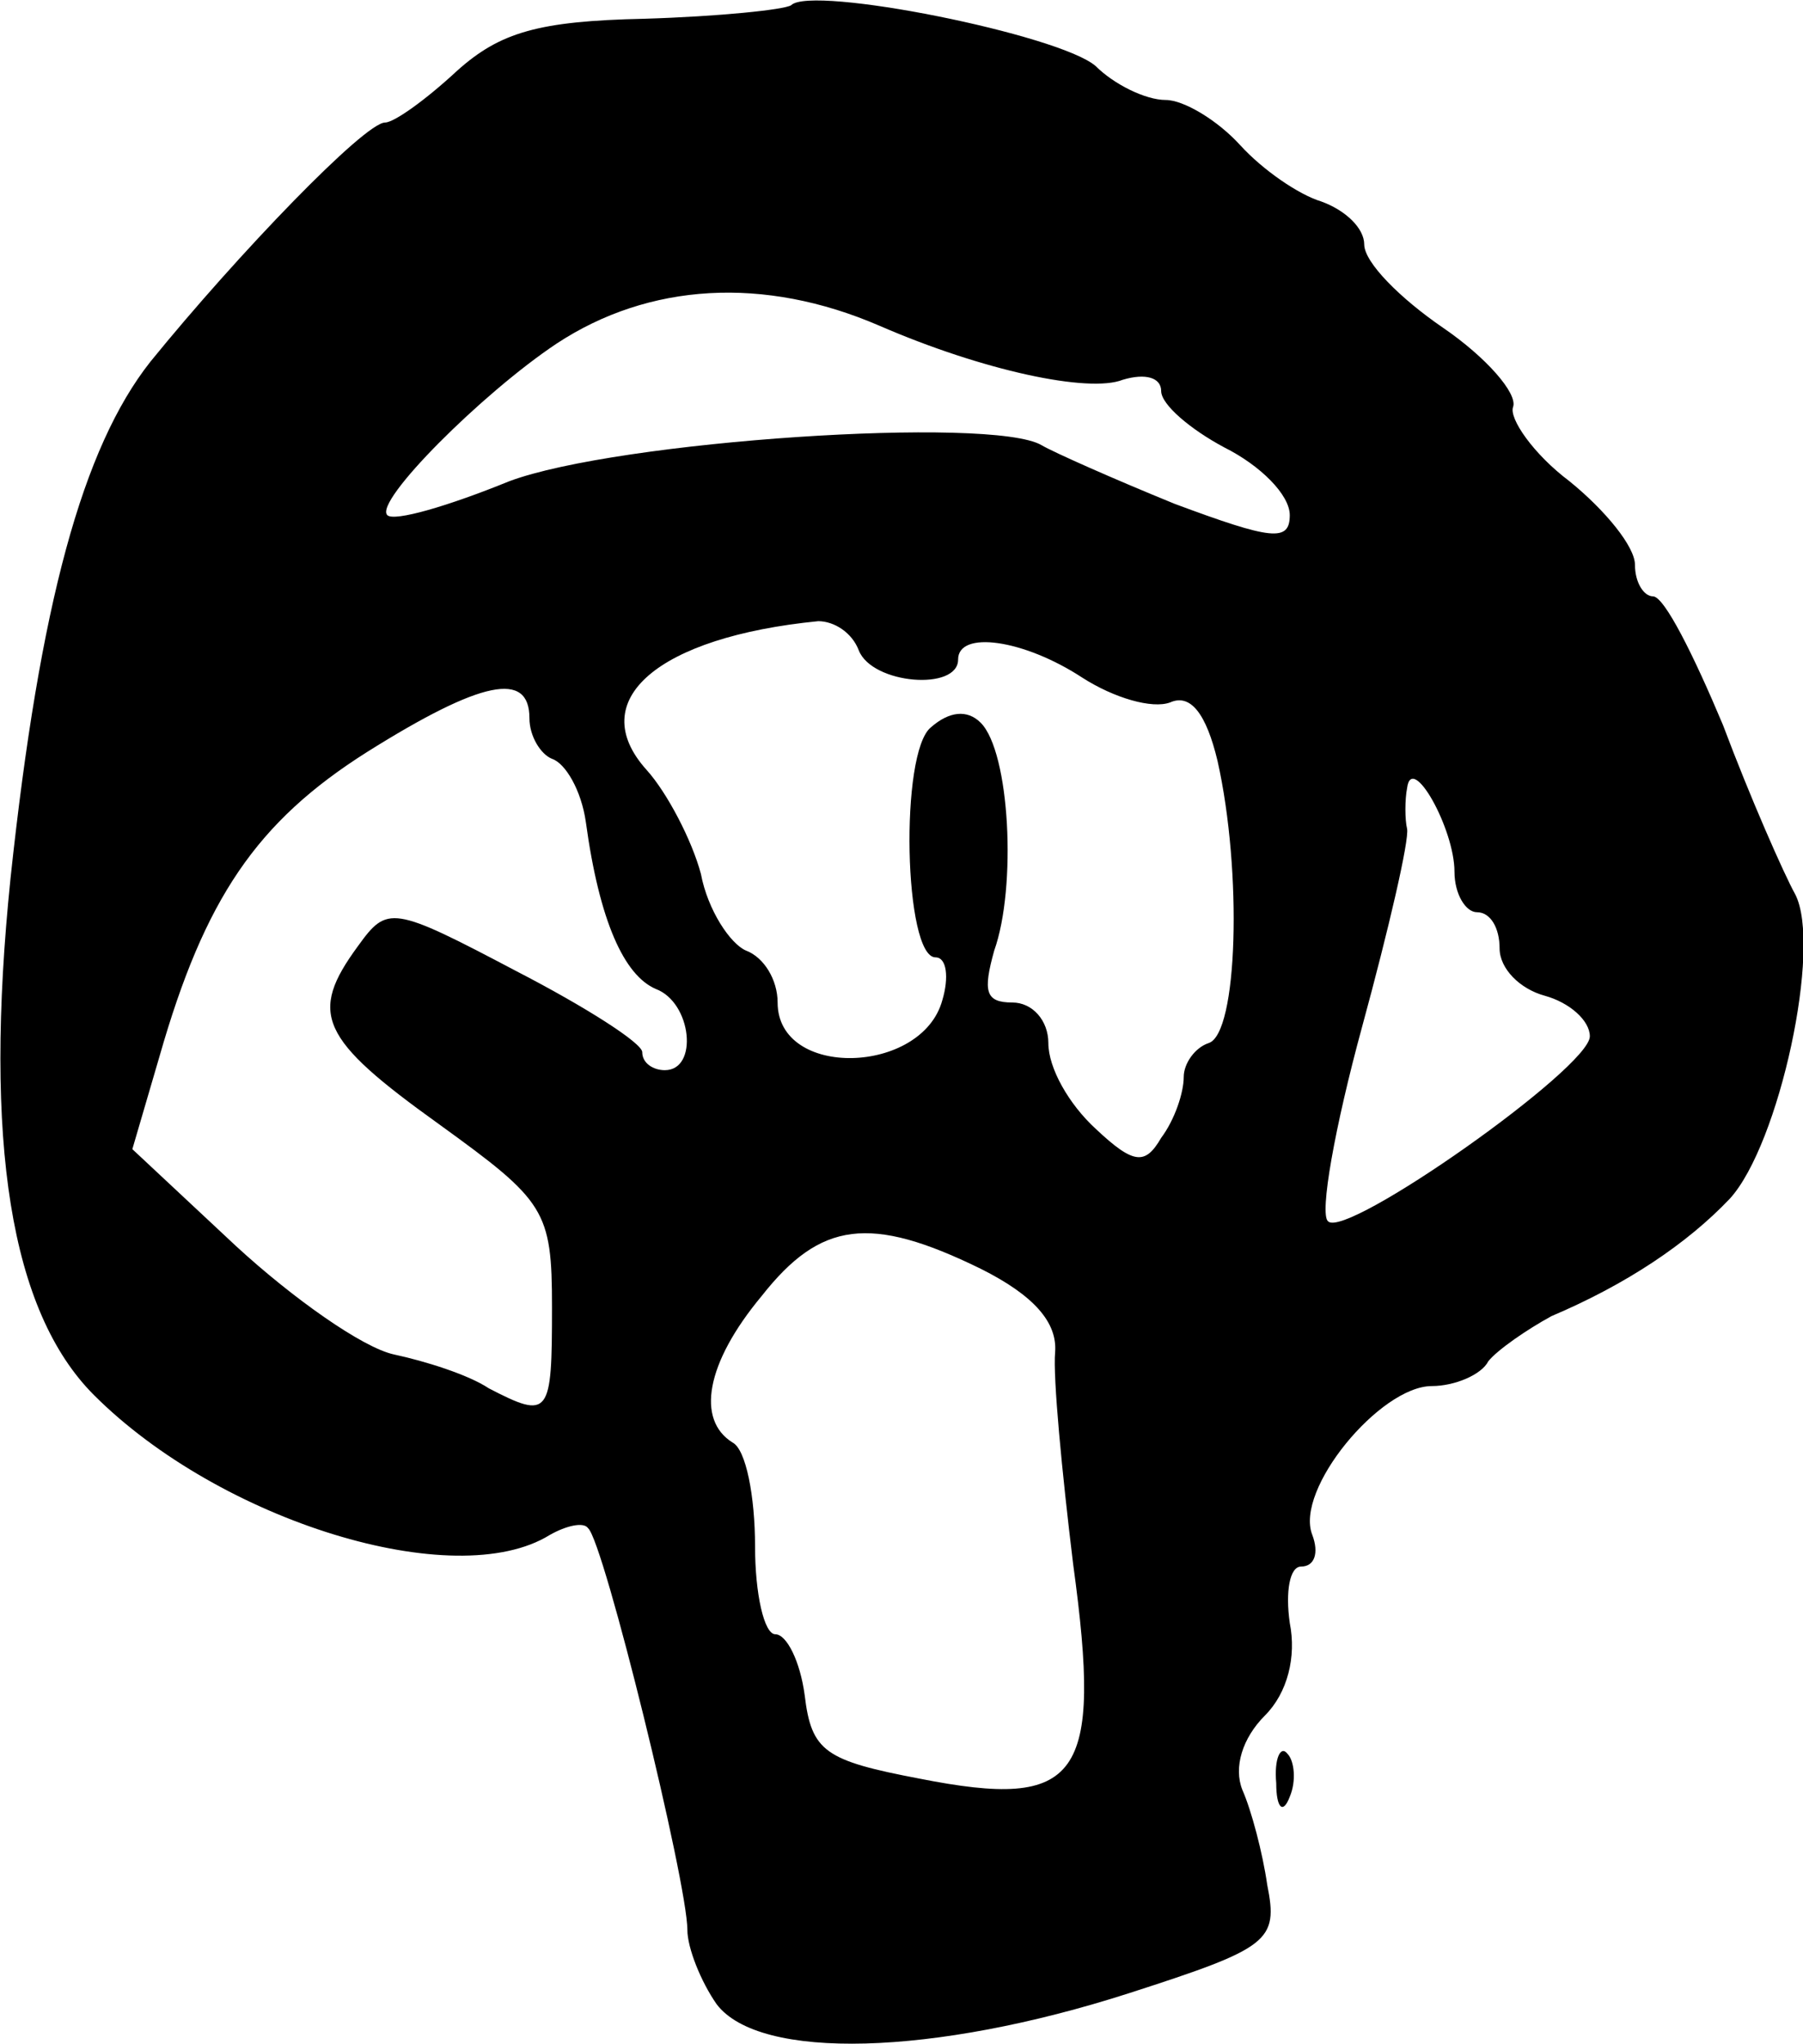 <svg height="90.594pt" preserveAspectRatio="xMidYMid meet" viewBox="0 0 79.914 90.594" width="79.914pt" xmlns="http://www.w3.org/2000/svg"><path d="m506 1022c-3-2-32-5-65-6-47-1-64-6-83-23-14-13-28-23-32-23-9 0-65-58-104-106-30-38-49-107-62-229-12-117 0-192 37-229 56-56 160-88 202-62 7 4 15 6 17 3 7-6 44-157 44-178 0-8 6-23 13-33 19-25 96-23 183 5 62 20 66 23 61 48-2 14-7 33-11 42-4 10 0 23 10 33s14 26 11 41c-2 14 0 25 5 25 6 0 8 6 5 14-8 20 30 66 53 66 10 0 22 5 25 11 4 5 17 14 28 20 33 14 60 32 79 52 22 24 41 112 29 135-5 9-20 43-32 75-13 31-26 57-31 57-4 0-8 6-8 14s-13 24-29 37c-16 12-27 28-25 33 2 6-12 22-31 35s-35 29-35 37c0 7-8 15-19 19-10 3-26 14-36 25s-25 20-33 20c-9 0-23 7-31 15-16 14-126 36-135 27zm39-142c46-20 93-30 108-24 10 3 17 1 17-5s13-17 28-25c16-8 29-21 29-30 0-12-8-11-51 5-27 11-54 23-59 26-22 13-188 2-236-16-27-11-51-18-54-15-6 6 42 54 75 76 41 27 92 30 143 8zm-9-144c6-15 44-18 44-4 0 13 29 9 55-8 14-9 31-14 39-11 9 4 16-5 21-26 11-49 9-121-4-125-6-2-11-9-11-15 0-7-4-19-10-27-7-12-12-12-29 4-12 11-21 27-21 38 0 10-7 18-16 18-12 0-13 5-8 23 10 28 7 88-6 101-6 6-14 5-22-2-14-11-12-102 2-102 5 0 6-9 3-19-9-33-73-35-73-1 0 10-6 20-14 23-7 3-17 18-20 34-4 15-15 36-24 46-28 31 5 59 76 66 7 0 15-5 18-13zm-146-30c0-8 5-16 10-18 6-2 13-14 15-28 6-44 17-68 31-74 16-6 19-36 4-36-5 0-10 3-10 8 0 4-25 20-56 36-55 29-57 29-70 11-22-30-17-41 36-79 47-34 50-38 50-81 0-48-1-50-28-36-9 6-28 12-42 15s-45 25-70 48l-46 43 12 41c20 70 43 104 92 135 51 32 72 36 72 15zm410-68c0-10 5-18 10-18 6 0 10-7 10-16s9-18 20-21 20-11 20-18c0-14-108-90-116-82-4 3 3 42 15 86s21 83 20 88c-1 4-1 13 0 18 2 16 21-18 21-37zm-210-176c24-12 34-24 33-37-1-11 3-53 8-94 13-95 3-109-68-95-42 8-48 12-51 37-2 15-8 27-13 27s-9 18-9 39c0 22-4 43-10 46-16 10-12 35 13 65 26 33 48 36 97 12zm131-228c0-11 3-14 6-6 3 7 2 16-1 19-3 4-6-2-5-13z" transform="matrix(.1 0 0 -.1 -15.534 102.431)"/></svg>